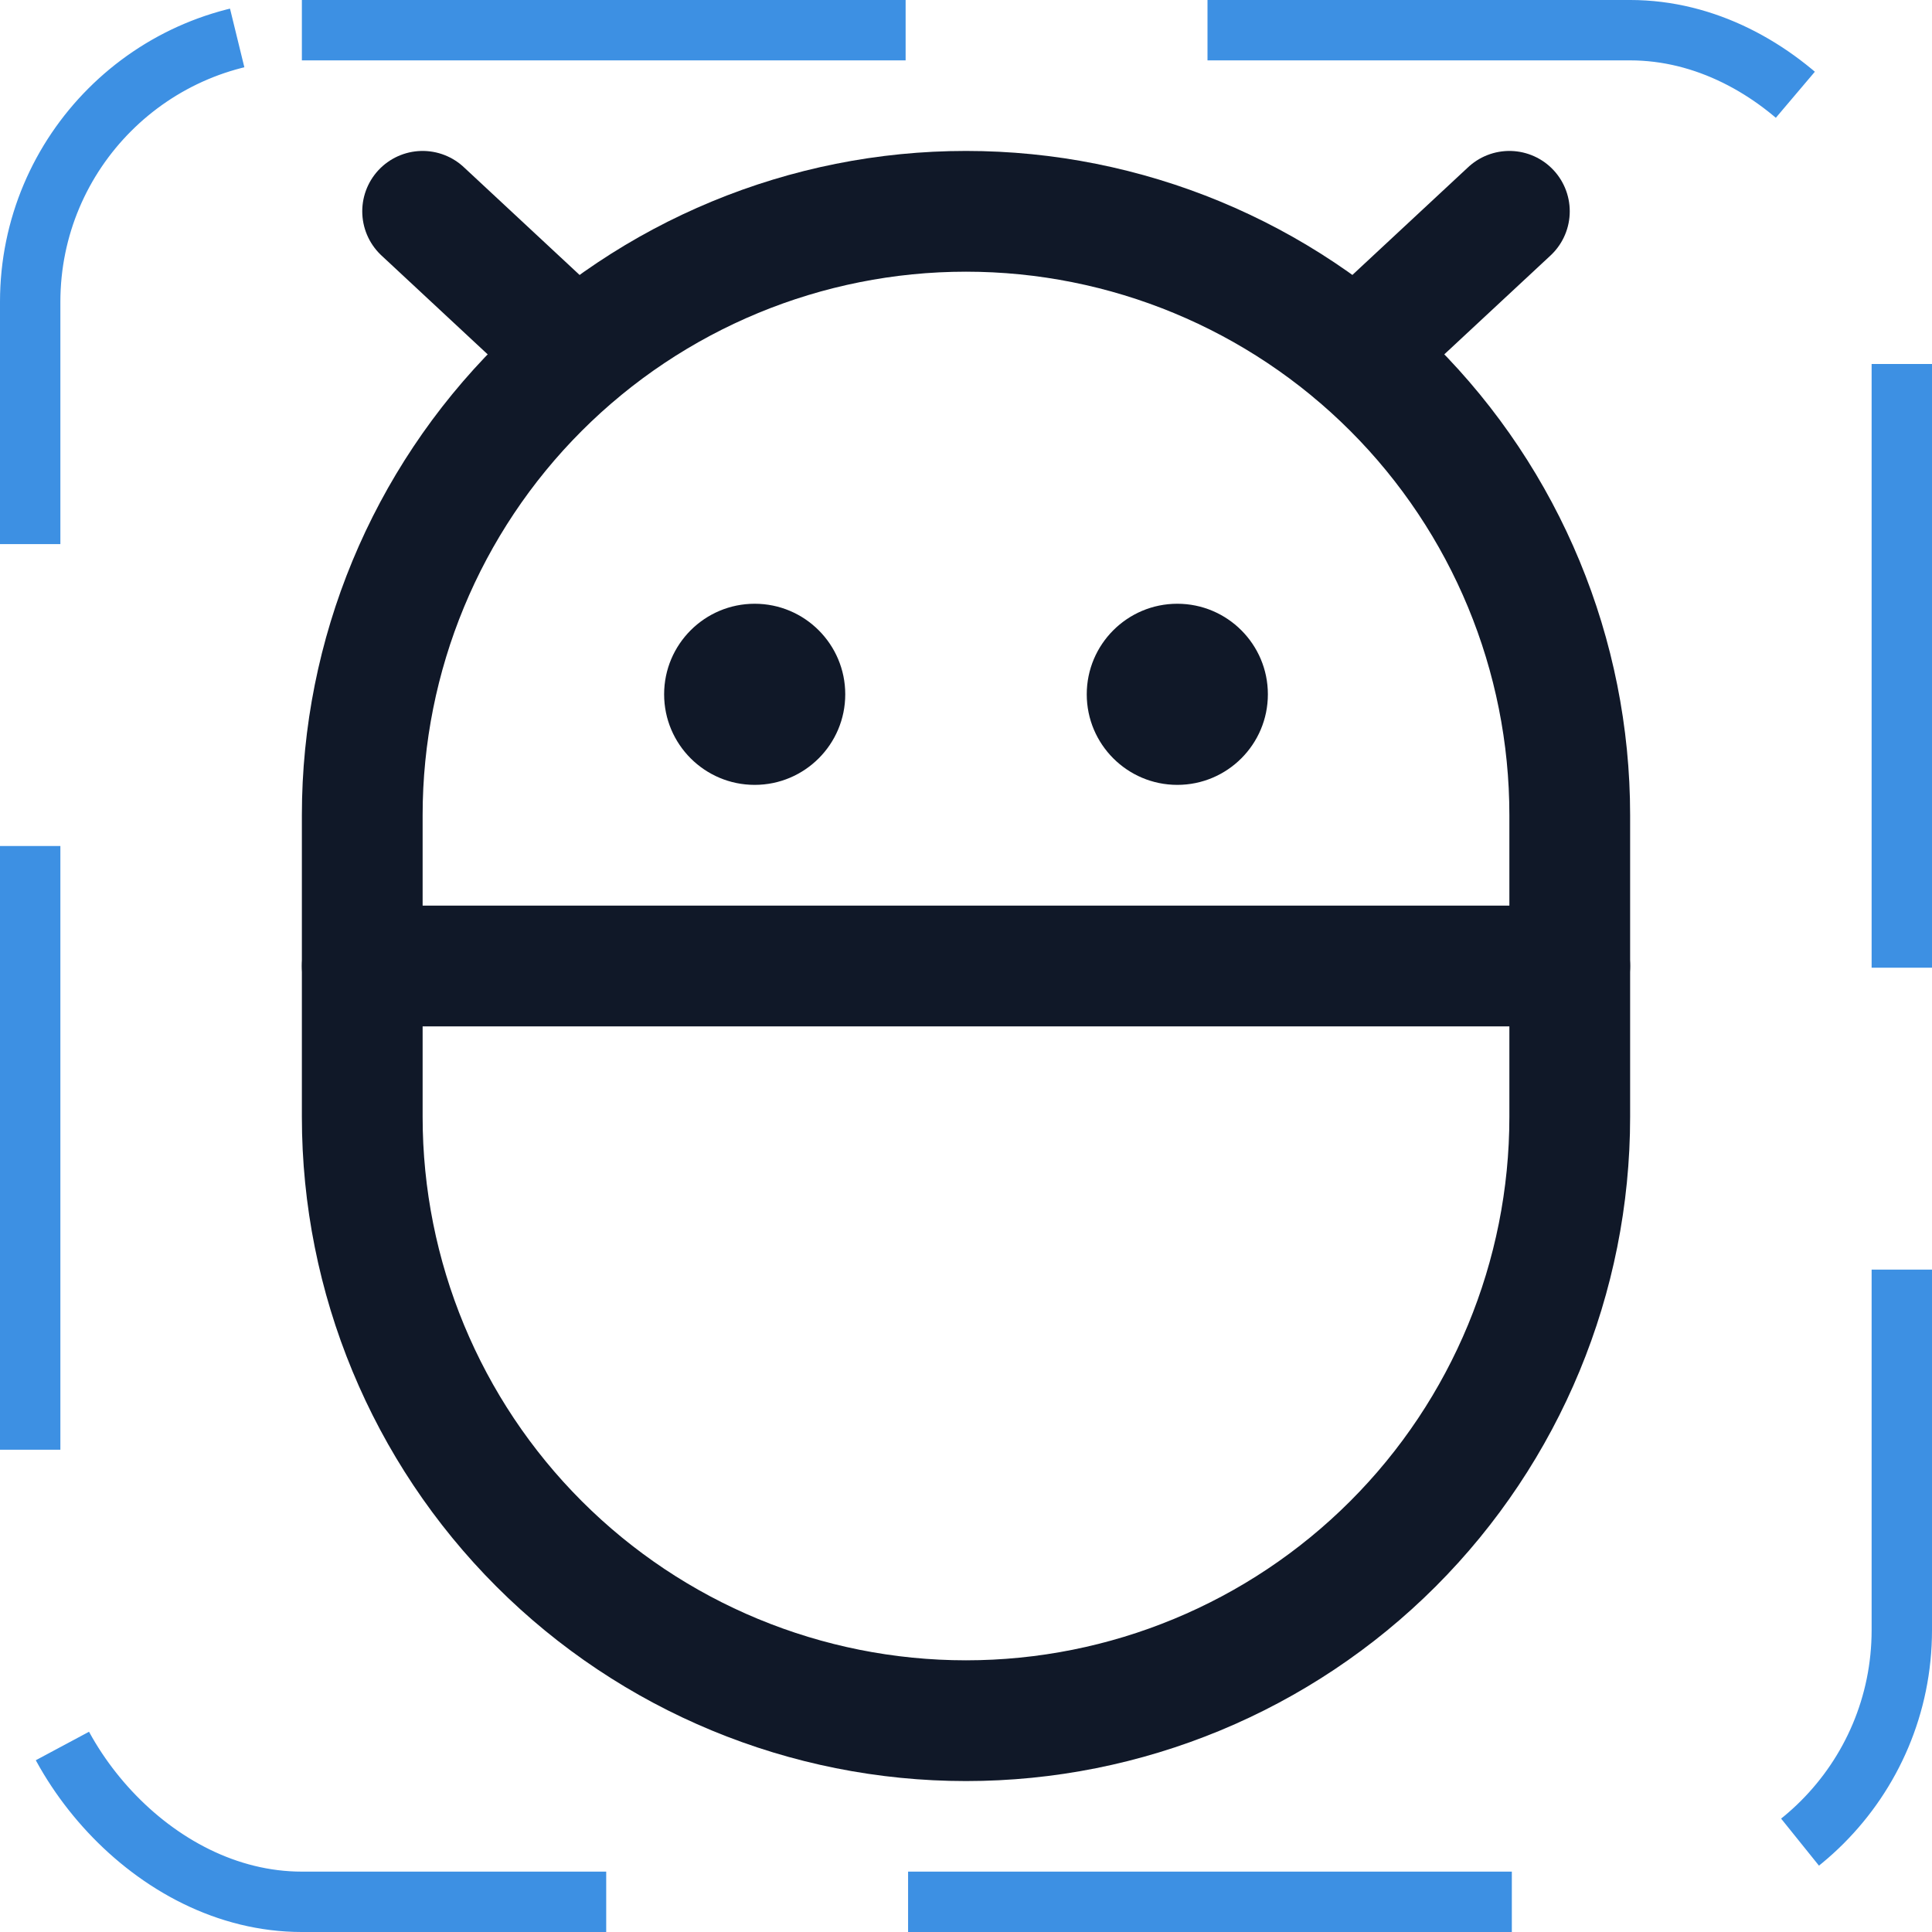 <svg width="32" height="32" viewBox="0 0 32 32" fill="none" xmlns="http://www.w3.org/2000/svg"><g id="Icon-BugDroid"><g clip-path="url(#clip0_10_995)"><g id="size=md (32px)"><g id="BugDroid"><path id="Vector" d="M26 18.5C26 21.152 24.946 23.696 23.071 25.571C21.196 27.446 18.652 28.5 16 28.5C13.348 28.5 10.804 27.446 8.929 25.571C7.054 23.696 6 21.152 6 18.5V13.5C6 10.848 7.054 8.304 8.929 6.429C10.804 4.554 13.348 3.5 16 3.5C18.652 3.5 21.196 4.554 23.071 6.429C24.946 8.304 26 10.848 26 13.5V18.5Z" stroke="#101828" stroke-width="2" stroke-linecap="round" stroke-linejoin="round"/><path id="Vector_2" d="M26 16H6" stroke="#101828" stroke-width="2" stroke-linecap="round" stroke-linejoin="round"/><path id="Vector_3" d="M19.5 13C20.328 13 21 12.328 21 11.5C21 10.672 20.328 10 19.5 10C18.672 10 18 10.672 18 11.5C18 12.328 18.672 13 19.5 13Z" fill="#101828"/><path id="Vector_4" d="M12.5 13C13.328 13 14 12.328 14 11.5C14 10.672 13.328 10 12.5 10C11.672 10 11 10.672 11 11.5C11 12.328 11.672 13 12.5 13Z" fill="#101828"/><path id="Vector_5" d="M7 3.5L9.537 5.862" stroke="#101828" stroke-width="2" stroke-linecap="round" stroke-linejoin="round"/><path id="Vector_6" d="M25 3.5L22.462 5.862" stroke="#101828" stroke-width="2" stroke-linecap="round" stroke-linejoin="round"/></g></g></g><rect x="0.5" y="0.5" width="31" height="31" rx="4.5" stroke="#3D90E3" stroke-dasharray="10 5"/></g><defs><clipPath id="clip0_10_995"><rect width="32" height="32" rx="5" fill="white"/></clipPath></defs></svg>